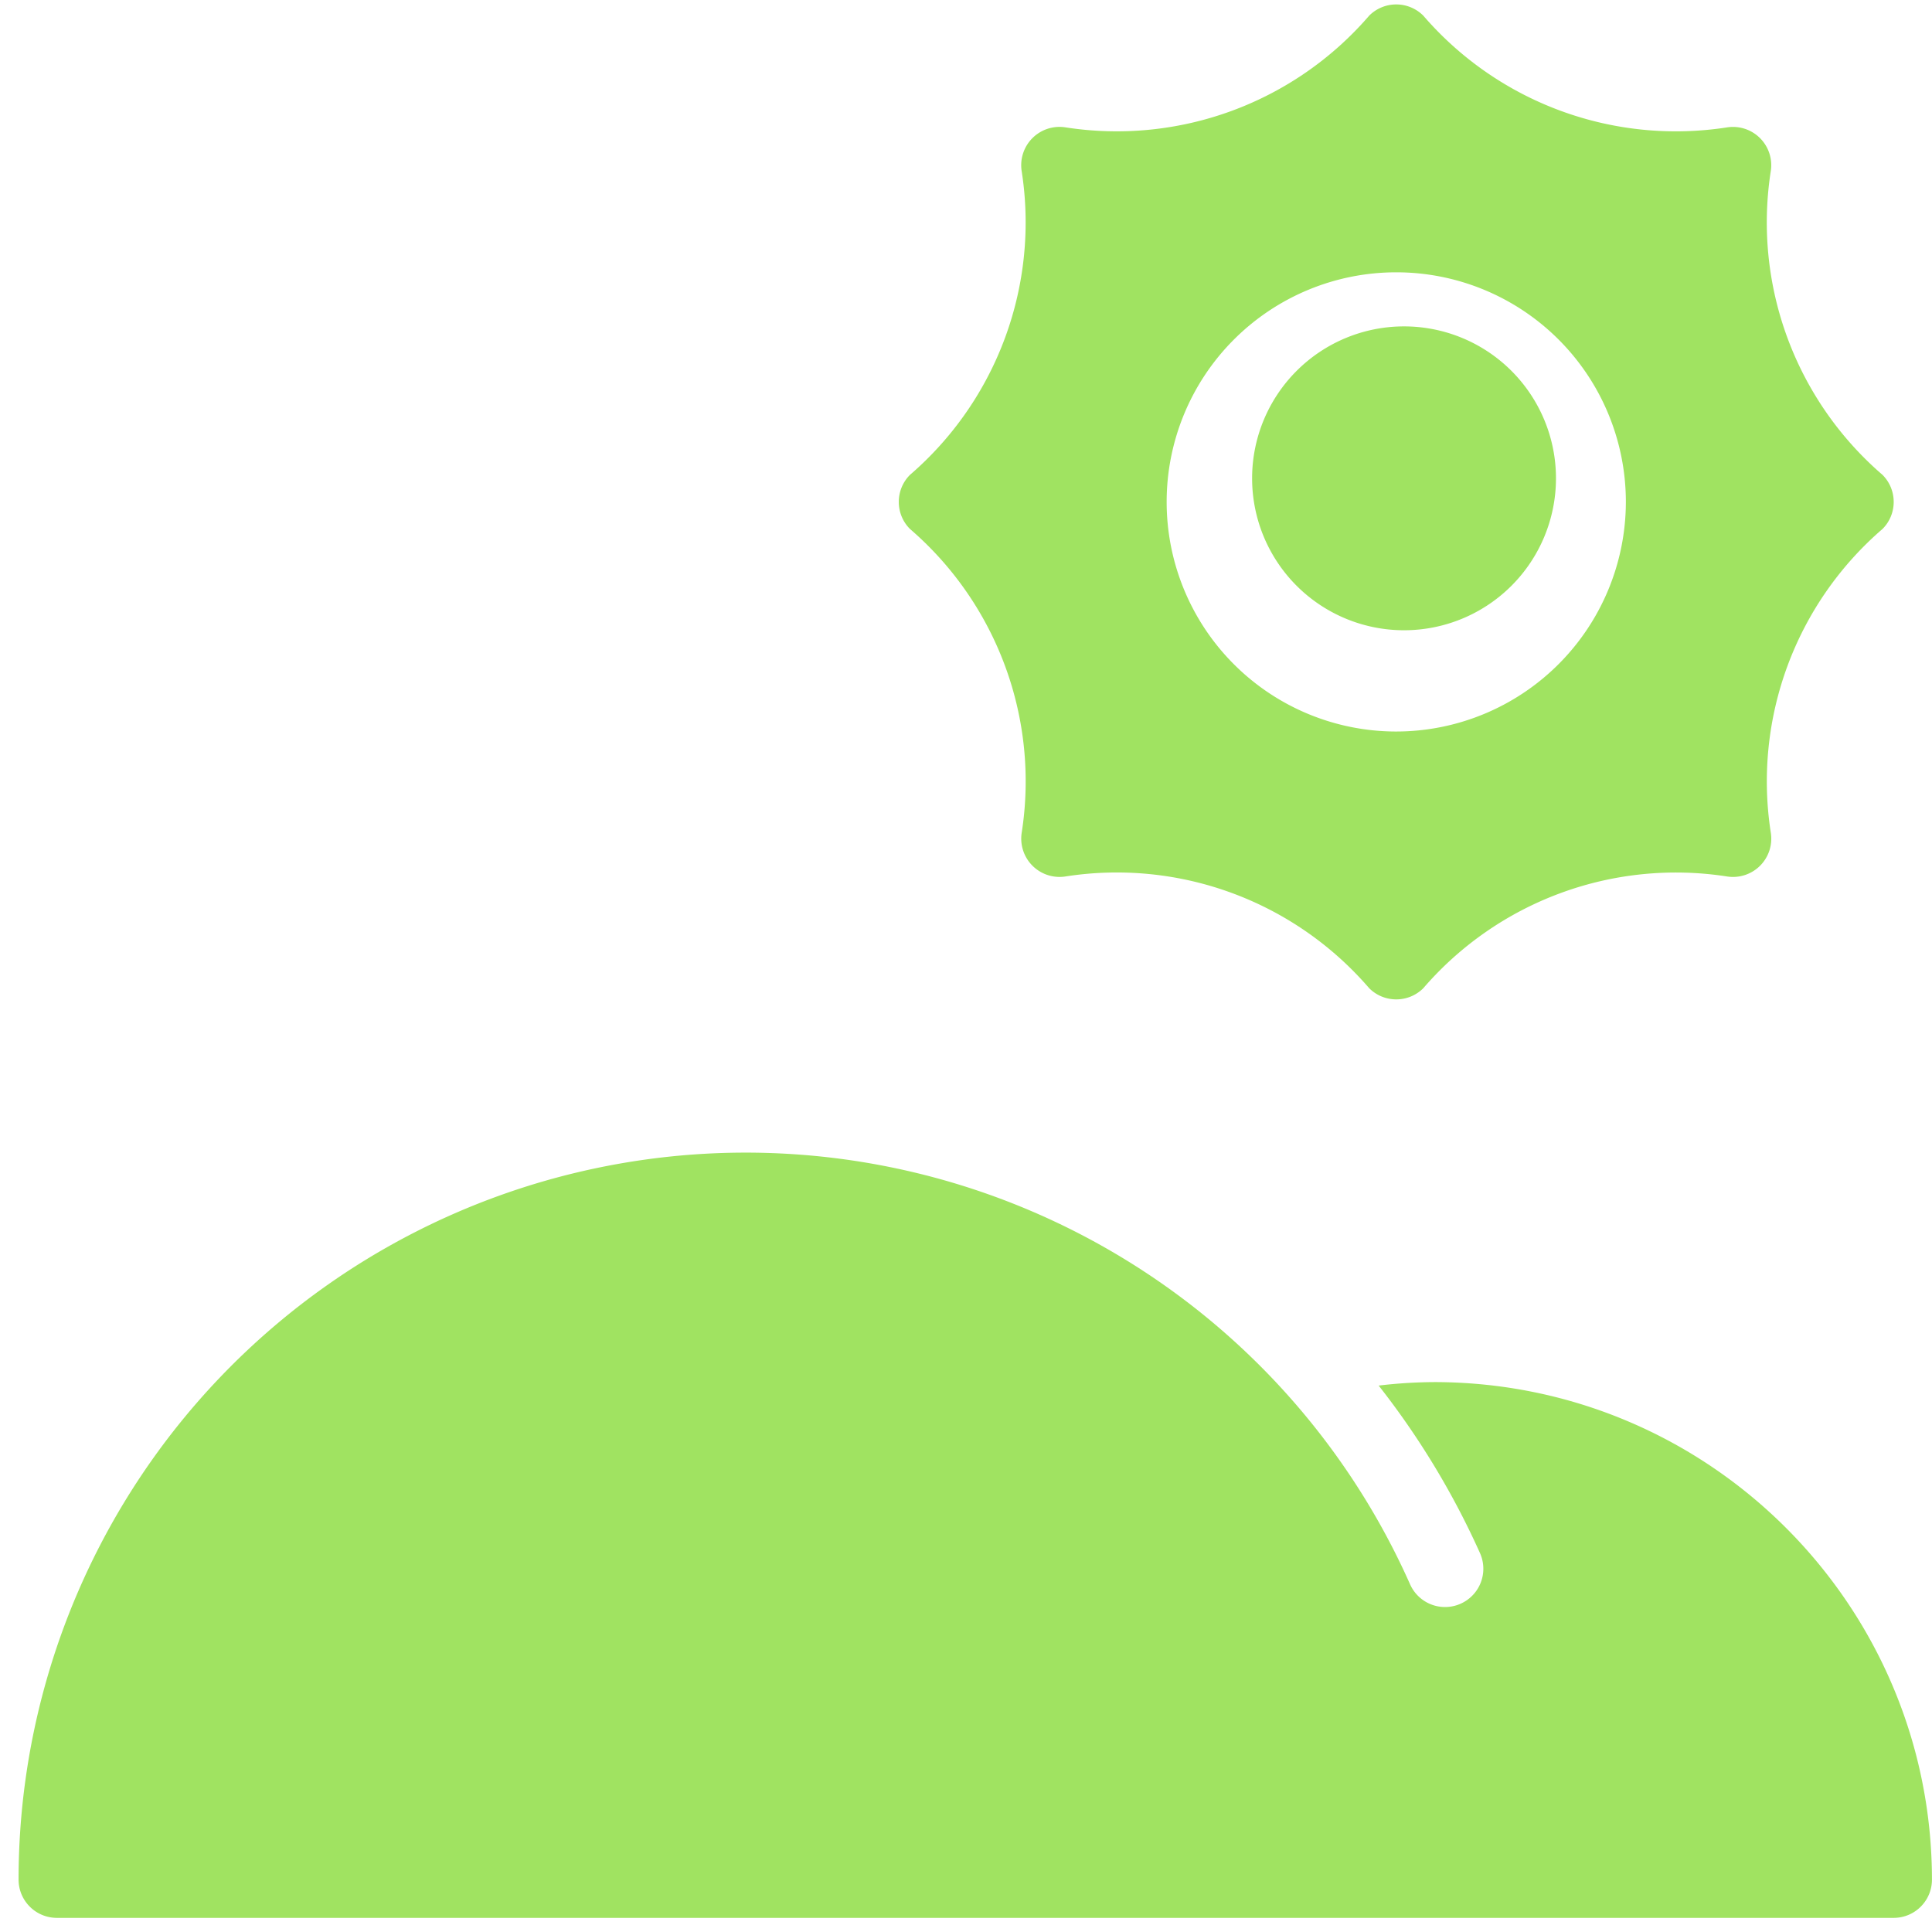 <svg xmlns="http://www.w3.org/2000/svg" width="57" height="57" viewBox="0 0 57 57"><g><g><path fill="#a0e361" d="M36.941 14.112a4.482 4.482 0 1 1 8.965 0 4.482 4.482 0 0 1-8.965 0z"/></g><g><path fill="#a0e361" d="M41.194 21.582a6.774 6.774 0 1 1 6.774-6.774 6.782 6.782 0 0 1-6.774 6.774zM52.242 5.058a1.129 1.129 0 0 0-1.299-1.298A9.841 9.841 0 0 1 41.992.462a1.128 1.128 0 0 0-1.597 0 9.833 9.833 0 0 1-8.951 3.297 1.13 1.13 0 0 0-1.3 1.299 9.834 9.834 0 0 1-3.297 8.952c-.44.44-.44 1.156 0 1.596a9.83 9.83 0 0 1 3.298 8.952 1.13 1.13 0 0 0 1.299 1.299 9.826 9.826 0 0 1 8.951 3.298c.441.44 1.156.44 1.597 0a9.842 9.842 0 0 1 8.951-3.298 1.129 1.129 0 0 0 1.3-1.298 9.834 9.834 0 0 1 3.297-8.953c.44-.44.44-1.155 0-1.596a9.83 9.83 0 0 1-3.298-8.952z"/></g><g><path fill="#a0e361" d="M42.323 40.776c-.551.003-1.101.037-1.648.103a23.698 23.698 0 0 1 2.99 4.944 1.129 1.129 0 1 1-2.063.92 21.452 21.452 0 0 0-41.054 8.71c0 .624.506 1.13 1.13 1.13H55.87c.624 0 1.129-.506 1.129-1.13-.01-8.102-6.575-14.668-14.677-14.677z"/></g></g></svg>